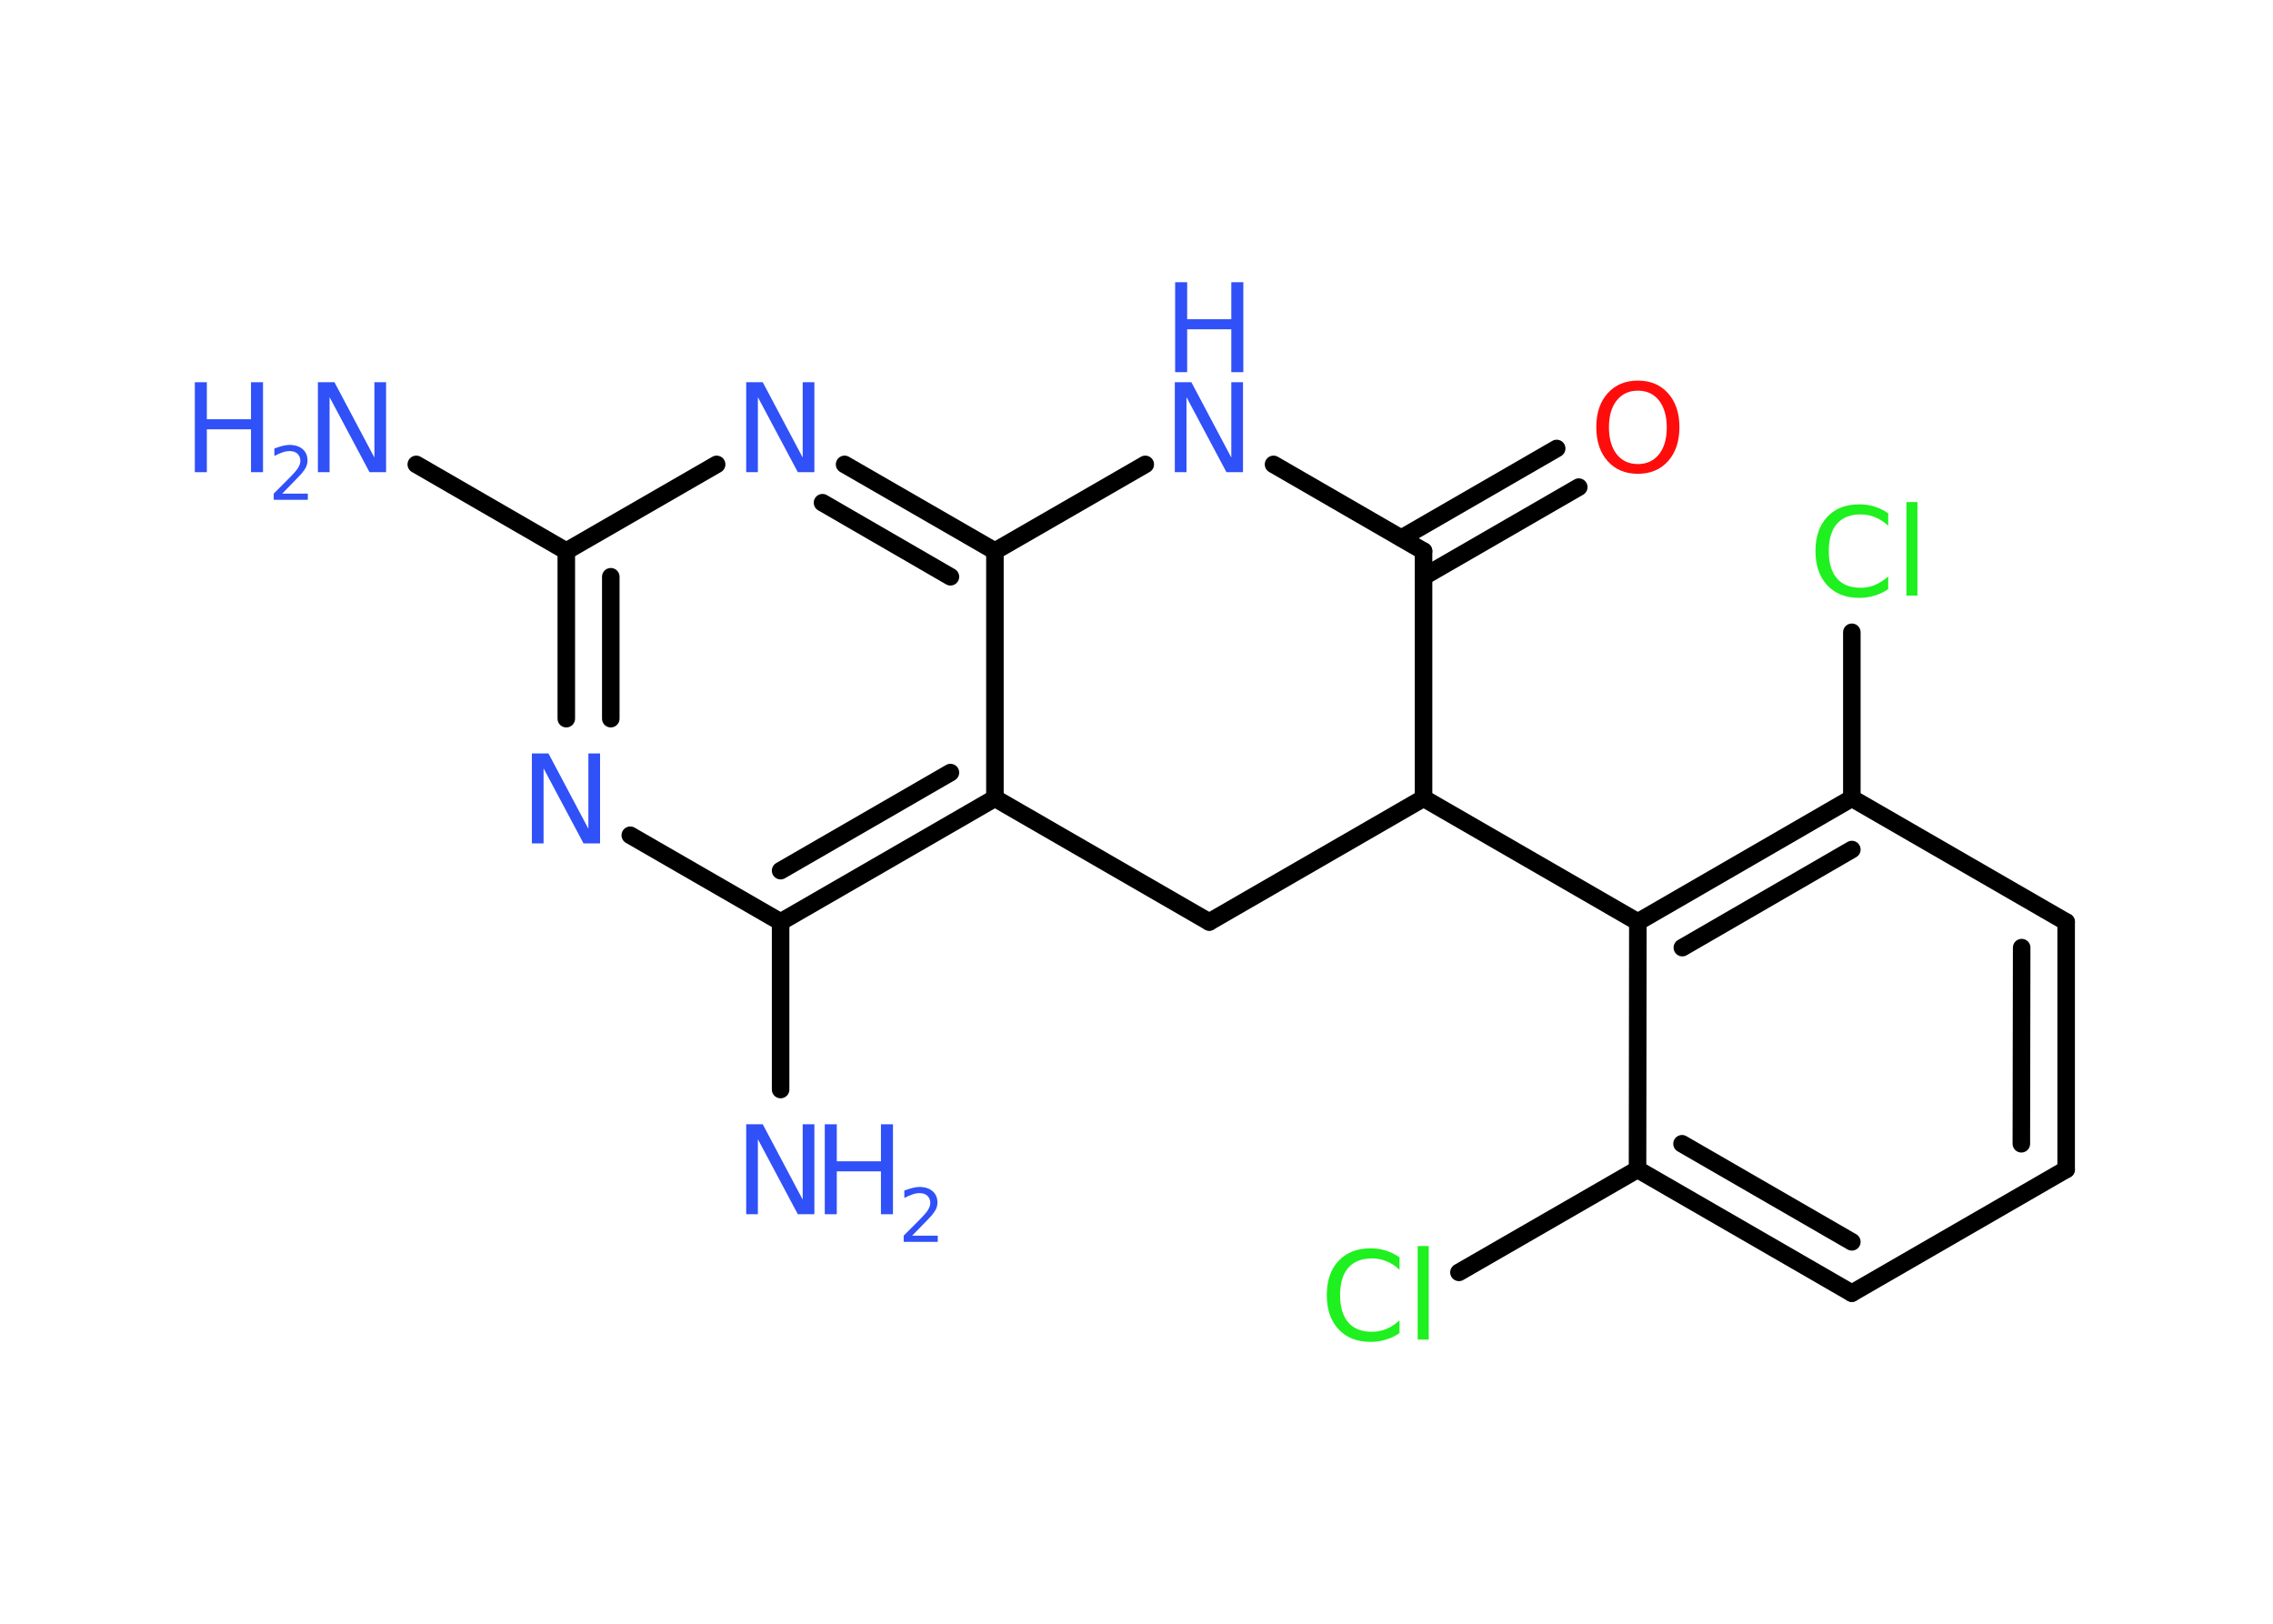 <?xml version='1.0' encoding='UTF-8'?>
<!DOCTYPE svg PUBLIC "-//W3C//DTD SVG 1.1//EN" "http://www.w3.org/Graphics/SVG/1.1/DTD/svg11.dtd">
<svg version='1.2' xmlns='http://www.w3.org/2000/svg' xmlns:xlink='http://www.w3.org/1999/xlink' width='70.0mm' height='50.0mm' viewBox='0 0 70.0 50.0'>
  <desc>Generated by the Chemistry Development Kit (http://github.com/cdk)</desc>
  <g stroke-linecap='round' stroke-linejoin='round' stroke='#000000' stroke-width='.54' fill='#3050F8'>
    <rect x='.0' y='.0' width='70.0' height='50.0' fill='#FFFFFF' stroke='none'/>
    <g id='mol1' class='mol'>
      <line id='mol1bnd1' class='bond' x1='12.82' y1='14.3' x2='17.44' y2='16.97'/>
      <g id='mol1bnd2' class='bond'>
        <line x1='17.44' y1='16.97' x2='17.44' y2='22.13'/>
        <line x1='18.81' y1='17.76' x2='18.81' y2='22.13'/>
      </g>
      <line id='mol1bnd3' class='bond' x1='19.41' y1='25.72' x2='24.04' y2='28.39'/>
      <line id='mol1bnd4' class='bond' x1='24.04' y1='28.39' x2='24.04' y2='33.55'/>
      <g id='mol1bnd5' class='bond'>
        <line x1='24.04' y1='28.39' x2='30.64' y2='24.58'/>
        <line x1='24.04' y1='26.81' x2='29.27' y2='23.79'/>
      </g>
      <line id='mol1bnd6' class='bond' x1='30.64' y1='24.58' x2='30.64' y2='16.97'/>
      <g id='mol1bnd7' class='bond'>
        <line x1='30.64' y1='16.97' x2='26.01' y2='14.3'/>
        <line x1='29.27' y1='17.76' x2='25.33' y2='15.48'/>
      </g>
      <line id='mol1bnd8' class='bond' x1='17.44' y1='16.97' x2='22.07' y2='14.3'/>
      <line id='mol1bnd9' class='bond' x1='30.64' y1='16.97' x2='35.27' y2='14.3'/>
      <line id='mol1bnd10' class='bond' x1='39.22' y1='14.3' x2='43.84' y2='16.97'/>
      <g id='mol1bnd11' class='bond'>
        <line x1='43.16' y1='16.57' x2='47.94' y2='13.81'/>
        <line x1='43.84' y1='17.76' x2='48.62' y2='15.0'/>
      </g>
      <line id='mol1bnd12' class='bond' x1='43.84' y1='16.97' x2='43.84' y2='24.58'/>
      <line id='mol1bnd13' class='bond' x1='43.84' y1='24.58' x2='50.44' y2='28.39'/>
      <g id='mol1bnd14' class='bond'>
        <line x1='57.03' y1='24.58' x2='50.44' y2='28.39'/>
        <line x1='57.03' y1='26.16' x2='51.81' y2='29.18'/>
      </g>
      <line id='mol1bnd15' class='bond' x1='57.03' y1='24.58' x2='57.03' y2='19.47'/>
      <line id='mol1bnd16' class='bond' x1='57.03' y1='24.58' x2='63.63' y2='28.39'/>
      <g id='mol1bnd17' class='bond'>
        <line x1='63.63' y1='36.01' x2='63.63' y2='28.39'/>
        <line x1='62.25' y1='35.22' x2='62.26' y2='29.18'/>
      </g>
      <line id='mol1bnd18' class='bond' x1='63.63' y1='36.01' x2='57.03' y2='39.82'/>
      <g id='mol1bnd19' class='bond'>
        <line x1='50.43' y1='36.01' x2='57.03' y2='39.82'/>
        <line x1='51.8' y1='35.22' x2='57.03' y2='38.24'/>
      </g>
      <line id='mol1bnd20' class='bond' x1='50.44' y1='28.39' x2='50.43' y2='36.01'/>
      <line id='mol1bnd21' class='bond' x1='50.43' y1='36.01' x2='44.93' y2='39.18'/>
      <line id='mol1bnd22' class='bond' x1='43.84' y1='24.58' x2='37.24' y2='28.39'/>
      <line id='mol1bnd23' class='bond' x1='30.64' y1='24.58' x2='37.24' y2='28.39'/>
      <g id='mol1atm1' class='atom'>
        <path d='M9.8 11.77h.5l1.23 2.32v-2.32h.36v2.77h-.51l-1.23 -2.31v2.31h-.36v-2.77z' stroke='none'/>
        <path d='M6.0 11.77h.37v1.14h1.36v-1.14h.37v2.77h-.37v-1.32h-1.36v1.32h-.37v-2.77z' stroke='none'/>
        <path d='M8.7 15.2h.78v.19h-1.05v-.19q.13 -.13 .35 -.35q.22 -.22 .28 -.29q.11 -.12 .15 -.21q.04 -.08 .04 -.16q.0 -.13 -.09 -.22q-.09 -.08 -.24 -.08q-.11 .0 -.22 .04q-.12 .04 -.25 .11v-.23q.14 -.05 .25 -.08q.12 -.03 .21 -.03q.26 .0 .41 .13q.15 .13 .15 .35q.0 .1 -.04 .19q-.04 .09 -.14 .21q-.03 .03 -.18 .19q-.15 .15 -.42 .43z' stroke='none'/>
      </g>
      <path id='mol1atm3' class='atom' d='M16.39 23.2h.5l1.23 2.32v-2.32h.36v2.77h-.51l-1.23 -2.31v2.31h-.36v-2.77z' stroke='none'/>
      <g id='mol1atm5' class='atom'>
        <path d='M22.99 34.62h.5l1.23 2.32v-2.32h.36v2.77h-.51l-1.23 -2.31v2.31h-.36v-2.77z' stroke='none'/>
        <path d='M25.4 34.62h.37v1.14h1.36v-1.14h.37v2.77h-.37v-1.32h-1.36v1.32h-.37v-2.77z' stroke='none'/>
        <path d='M28.1 38.05h.78v.19h-1.05v-.19q.13 -.13 .35 -.35q.22 -.22 .28 -.29q.11 -.12 .15 -.21q.04 -.08 .04 -.16q.0 -.13 -.09 -.22q-.09 -.08 -.24 -.08q-.11 .0 -.22 .04q-.12 .04 -.25 .11v-.23q.14 -.05 .25 -.08q.12 -.03 .21 -.03q.26 .0 .41 .13q.15 .13 .15 .35q.0 .1 -.04 .19q-.04 .09 -.14 .21q-.03 .03 -.18 .19q-.15 .15 -.42 .43z' stroke='none'/>
      </g>
      <path id='mol1atm8' class='atom' d='M22.99 11.77h.5l1.23 2.32v-2.32h.36v2.77h-.51l-1.23 -2.31v2.31h-.36v-2.77z' stroke='none'/>
      <g id='mol1atm9' class='atom'>
        <path d='M36.19 11.77h.5l1.23 2.32v-2.32h.36v2.77h-.51l-1.23 -2.31v2.31h-.36v-2.77z' stroke='none'/>
        <path d='M36.19 8.69h.37v1.14h1.36v-1.14h.37v2.77h-.37v-1.32h-1.36v1.32h-.37v-2.77z' stroke='none'/>
      </g>
      <path id='mol1atm11' class='atom' d='M50.44 12.03q-.41 .0 -.65 .3q-.24 .3 -.24 .83q.0 .52 .24 .83q.24 .3 .65 .3q.41 .0 .65 -.3q.24 -.3 .24 -.83q.0 -.52 -.24 -.83q-.24 -.3 -.65 -.3zM50.44 11.72q.58 .0 .93 .39q.35 .39 .35 1.04q.0 .66 -.35 1.05q-.35 .39 -.93 .39q-.58 .0 -.93 -.39q-.35 -.39 -.35 -1.05q.0 -.65 .35 -1.04q.35 -.39 .93 -.39z' stroke='none' fill='#FF0D0D'/>
      <path id='mol1atm15' class='atom' d='M58.15 15.79v.4q-.19 -.18 -.4 -.26q-.21 -.09 -.45 -.09q-.47 .0 -.73 .29q-.25 .29 -.25 .84q.0 .55 .25 .84q.25 .29 .73 .29q.24 .0 .45 -.09q.21 -.09 .4 -.26v.39q-.2 .14 -.42 .2q-.22 .07 -.47 .07q-.63 .0 -.99 -.39q-.36 -.39 -.36 -1.05q.0 -.67 .36 -1.05q.36 -.39 .99 -.39q.25 .0 .47 .07q.22 .07 .41 .2zM58.71 15.46h.34v2.88h-.34v-2.88z' stroke='none' fill='#1FF01F'/>
      <path id='mol1atm20' class='atom' d='M43.1 38.7v.4q-.19 -.18 -.4 -.26q-.21 -.09 -.45 -.09q-.47 .0 -.73 .29q-.25 .29 -.25 .84q.0 .55 .25 .84q.25 .29 .73 .29q.24 .0 .45 -.09q.21 -.09 .4 -.26v.39q-.2 .14 -.42 .2q-.22 .07 -.47 .07q-.63 .0 -.99 -.39q-.36 -.39 -.36 -1.05q.0 -.67 .36 -1.05q.36 -.39 .99 -.39q.25 .0 .47 .07q.22 .07 .41 .2zM43.66 38.37h.34v2.88h-.34v-2.88z' stroke='none' fill='#1FF01F'/>
    </g>
  </g>
</svg>
